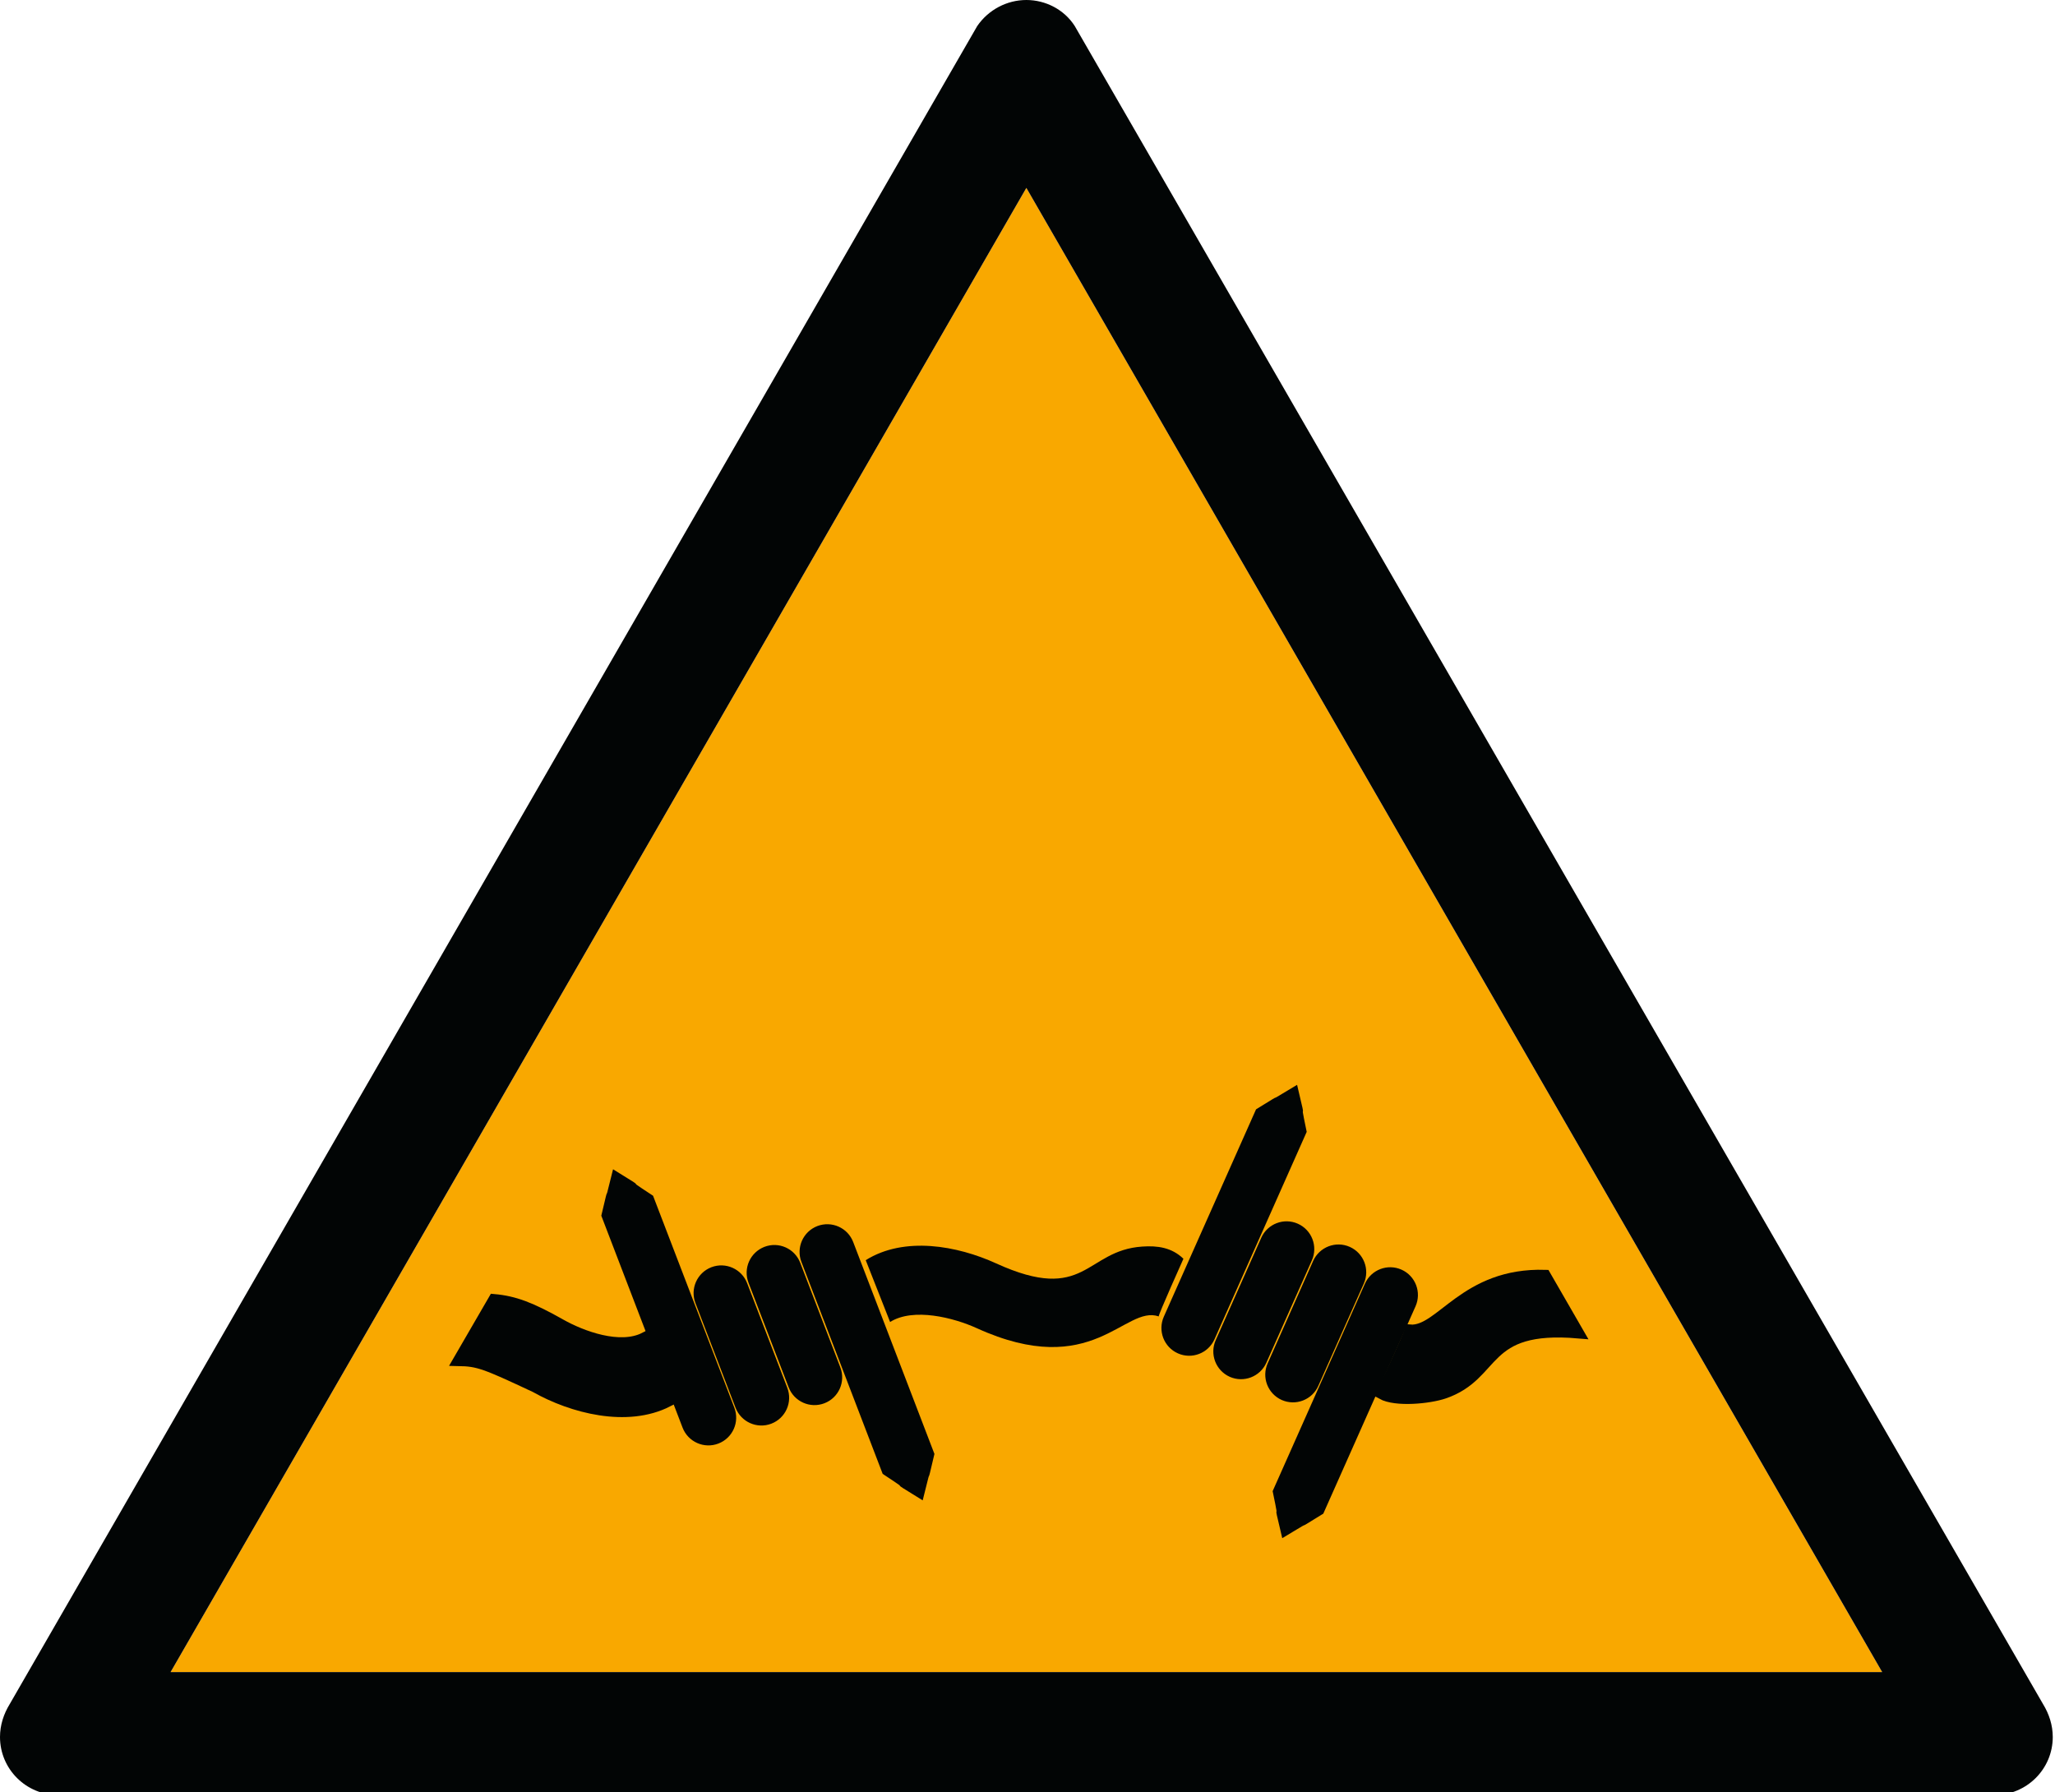 <?xml version="1.0" encoding="UTF-8" standalone="no"?>
<svg
   xmlns:dc="http://purl.org/dc/elements/1.1/"
   xmlns:cc="http://creativecommons.org/ns#"
   xmlns:rdf="http://www.w3.org/1999/02/22-rdf-syntax-ns#"
   xmlns:svg="http://www.w3.org/2000/svg"
   xmlns="http://www.w3.org/2000/svg"
   xmlns:sodipodi="http://sodipodi.sourceforge.net/DTD/sodipodi-0.dtd"
   xmlns:inkscape="http://www.inkscape.org/namespaces/inkscape"
   width="688pt"
   height="600pt"
   viewBox="0 0 688 600"
   version="1.1"
   id="svg45"
   sodipodi:docname="ISO_7010_W033_warning;_barbed_wire.svg"
   inkscape:version="1.0.2-2 (e86c870879, 2021-01-15)">
  <defs
     id="defs49" />
  <sodipodi:namedview
     pagecolor="#ffffff"
     bordercolor="#666666"
     borderopacity="1"
     objecttolerance="10"
     gridtolerance="10"
     guidetolerance="10"
     inkscape:pageopacity="0"
     inkscape:pageshadow="2"
     inkscape:window-width="1920"
     inkscape:window-height="1001"
     id="namedview47"
     showgrid="false"
     inkscape:zoom="0.9296654"
     inkscape:cx="458.66667"
     inkscape:cy="400"
     inkscape:window-x="-9"
     inkscape:window-y="-9"
     inkscape:window-maximized="1"
     inkscape:current-layer="surface1" />
  <g
     id="surface1">
    <path
       style="stroke:none;fill-rule:evenodd;fill:#f9a800;fill-opacity:1"
       d="M 630.141 559.801 L 343.617 62.906 L 57.109 559.801 Z M 630.141 559.801 "
       id="path2" />
    <path
       style=" stroke:none;fill-rule:evenodd;fill:rgb(0.784%,1.961%,1.961%);fill-opacity:1;"
       d="M 667.555 600.992 C 678.527 600.992 687.25 592.258 687.25 581.516 C 687.25 577.527 686.004 573.785 684.012 570.531 L 359.832 8.734 C 356.336 3.242 350.105 0 343.617 0 C 337.145 0 330.91 3.242 327.16 8.734 L 3.238 570.531 C 1.246 573.785 0 577.527 0 581.516 C 0 592.258 8.723 600.992 19.695 600.992 Z M 630.141 559.801 L 343.617 62.906 L 57.109 559.801 Z M 630.141 559.801 "
       id="path4" />
    <path
       style=" stroke:none;fill-rule:nonzero;fill:rgb(0.784%,1.961%,1.961%);fill-opacity:1;"
       d="M 455.41 429.211 L 440.172 463.488 C 438.371 467.543 433.645 469.359 429.594 467.57 C 425.543 465.754 423.727 461.02 425.531 456.965 L 440.754 422.688 C 442.559 418.648 447.297 416.816 451.348 418.621 C 455.387 420.422 457.215 425.172 455.41 429.211 "
       id="path6" />
    <path
       style="fill:none;stroke-width:0.729;stroke-linecap:butt;stroke-linejoin:miter;stroke:rgb(0.784%,1.961%,1.961%);stroke-opacity:1;stroke-miterlimit:22.926;"
       d="M 131.328 123.613 L 126.933 133.485 C 126.414 134.652 125.051 135.175 123.883 134.66 C 122.715 134.137 122.191 132.774 122.711 131.606 L 127.101 121.734 C 127.622 120.571 128.988 120.043 130.156 120.563 C 131.321 121.081 131.848 122.449 131.328 123.613 Z M 131.328 123.613 "
       transform="matrix(3.468,0,0,3.472,0,0)"
       id="path8" />
    <path
       style=" stroke:none;fill-rule:nonzero;fill:rgb(0.784%,1.961%,1.961%);fill-opacity:1;"
       d="M 438.02 421.469 L 422.781 455.742 C 420.977 459.785 416.25 461.602 412.199 459.812 C 408.152 457.996 406.336 453.262 408.137 449.207 L 423.375 414.945 C 425.176 410.887 429.918 409.07 433.957 410.863 C 438.004 412.664 439.82 417.414 438.02 421.469 "
       id="path10" />
    <path
       style="fill:none;stroke-width:0.729;stroke-linecap:butt;stroke-linejoin:miter;stroke:rgb(0.784%,1.961%,1.961%);stroke-opacity:1;stroke-miterlimit:22.926;"
       d="M 126.313 121.383 L 121.918 131.254 C 121.398 132.418 120.035 132.941 118.867 132.426 C 117.7 131.903 117.176 130.539 117.695 129.372 L 122.09 119.504 C 122.609 118.336 123.976 117.812 125.141 118.329 C 126.308 118.847 126.832 120.215 126.313 121.383 Z M 126.313 121.383 "
       transform="matrix(3.468,0,0,3.472,0,0)"
       id="path12" />
    <path
       style=" stroke:none;fill-rule:nonzero;fill:rgb(0.784%,1.961%,1.961%);fill-opacity:1;"
       d="M 472.723 436.836 L 442 505.914 C 430.258 513.195 441.746 505.926 430.082 513.008 C 426.816 499.281 430.258 513.195 427.359 499.391 L 458.082 430.312 C 459.883 426.27 464.609 424.438 468.66 426.242 C 472.711 428.047 474.512 432.793 472.723 436.836 "
       id="path14" />
    <path
       style="fill:none;stroke-width:0.729;stroke-linecap:butt;stroke-linejoin:miter;stroke:rgb(0.784%,1.961%,1.961%);stroke-opacity:1;stroke-miterlimit:22.926;"
       d="M 136.32 125.809 L 127.46 145.703 C 124.074 147.8 127.387 145.707 124.024 147.746 C 123.082 143.793 124.074 147.8 123.239 143.824 L 132.098 123.93 C 132.617 122.766 133.98 122.238 135.149 122.758 C 136.317 123.277 136.836 124.644 136.32 125.809 Z M 136.32 125.809 "
       transform="matrix(3.468,0,0,3.472,0,0)"
       id="path16" />
    <path
       style=" stroke:none;fill-rule:nonzero;fill:rgb(0.784%,1.961%,1.961%);fill-opacity:1;"
       d="M 390.758 441.367 L 421.48 372.289 C 433.223 365.004 421.738 372.273 433.398 365.195 C 436.664 378.918 433.223 365.004 436.121 378.812 L 405.414 447.902 C 403.598 451.945 398.871 453.762 394.836 451.957 C 390.785 450.156 388.969 445.422 390.758 441.367 "
       id="path18" />
    <path
       style="fill:none;stroke-width:0.729;stroke-linecap:butt;stroke-linejoin:miter;stroke:rgb(0.784%,1.961%,1.961%);stroke-opacity:1;stroke-miterlimit:22.926;"
       d="M 112.684 127.114 L 121.543 107.219 C 124.929 105.121 121.618 107.215 124.98 105.176 C 125.922 109.128 124.929 105.121 125.765 109.098 L 116.91 128.996 C 116.386 130.16 115.023 130.683 113.86 130.164 C 112.692 129.645 112.168 128.281 112.684 127.114 Z M 112.684 127.114 "
       transform="matrix(3.468,0,0,3.472,0,0)"
       id="path20" />
    <path
       style=" stroke:none;fill-rule:nonzero;fill:rgb(0.784%,1.961%,1.961%);fill-opacity:1;"
       d="M 387.941 440.715 C 376.48 436.77 365.941 462.402 326.969 444.633 C 319.355 441.176 305.84 437.664 297.996 442.586 L 289.84 421.887 C 302.762 413.793 320.496 417.031 333.484 422.961 C 363.586 436.688 363.285 418.621 382.426 417.332 C 387.52 416.98 392.289 417.629 396.203 421.414 C 396.203 421.414 387.656 440.441 387.941 440.715 "
       id="path22" />
    <path
       style=" stroke:none;fill-rule:nonzero;fill:rgb(0.784%,1.961%,1.961%);fill-opacity:1;"
       d="M 266.719 423.258 L 280.141 458.277 C 281.727 462.414 279.668 467.055 275.535 468.641 C 271.406 470.227 266.773 468.168 265.188 464.016 L 251.75 429.008 C 250.164 424.859 252.238 420.234 256.367 418.633 C 260.5 417.047 265.133 419.121 266.719 423.258 "
       id="path24" />
    <path
       style="fill:none;stroke-width:0.729;stroke-linecap:butt;stroke-linejoin:miter;stroke:rgb(0.784%,1.961%,1.961%);stroke-opacity:1;stroke-miterlimit:22.926;"
       d="M 76.914 121.898 L 80.785 131.984 C 81.242 133.175 80.648 134.512 79.457 134.968 C 78.266 135.425 76.93 134.832 76.473 133.636 L 72.598 123.554 C 72.14 122.359 72.738 121.027 73.929 120.566 C 75.121 120.109 76.457 120.707 76.914 121.898 Z M 76.914 121.898 "
       transform="matrix(3.468,0,0,3.472,0,0)"
       id="path26" />
    <path
       style=" stroke:none;fill-rule:nonzero;fill:rgb(0.784%,1.961%,1.961%);fill-opacity:1;"
       d="M 248.945 430.082 L 262.383 465.102 C 263.969 469.238 261.91 473.891 257.766 475.477 C 253.633 477.062 249 474.988 247.414 470.852 L 233.992 435.832 C 232.406 431.695 234.465 427.055 238.598 425.457 C 242.727 423.883 247.359 425.945 248.945 430.082 "
       id="path28" />
    <path
       style="fill:none;stroke-width:0.729;stroke-linecap:butt;stroke-linejoin:miter;stroke:rgb(0.784%,1.961%,1.961%);stroke-opacity:1;stroke-miterlimit:22.926;"
       d="M 71.789 123.864 L 75.664 133.949 C 76.121 135.141 75.528 136.48 74.332 136.937 C 73.141 137.394 71.805 136.797 71.347 135.605 L 67.477 125.52 C 67.019 124.328 67.613 122.992 68.805 122.532 C 69.996 122.078 71.332 122.672 71.789 123.864 Z M 71.789 123.864 "
       transform="matrix(3.468,0,0,3.472,0,0)"
       id="path30" />
    <path
       style=" stroke:none;fill-rule:nonzero;fill:rgb(0.784%,1.961%,1.961%);fill-opacity:1;"
       d="M 284.438 416.285 L 311.5 486.883 C 308.344 500.367 311.324 487.086 308.074 500.34 C 296.07 492.945 308.344 500.367 296.531 492.637 L 269.469 422.051 C 267.883 417.914 269.941 413.277 274.074 411.676 C 278.219 410.102 282.852 412.148 284.438 416.285 "
       id="path32" />
    <path
       style="fill:none;stroke-width:0.729;stroke-linecap:butt;stroke-linejoin:miter;stroke:rgb(0.784%,1.961%,1.961%);stroke-opacity:1;stroke-miterlimit:22.926;"
       d="M 82.024 119.89 L 89.828 140.222 C 88.918 144.106 89.777 140.281 88.84 144.098 C 85.378 141.968 88.918 144.106 85.511 141.879 L 77.707 121.551 C 77.25 120.359 77.844 119.024 79.035 118.563 C 80.231 118.109 81.566 118.699 82.024 119.89 Z M 82.024 119.89 "
       transform="matrix(3.468,0,0,3.472,0,0)"
       id="path34" />
    <path
       style=" stroke:none;fill-rule:nonzero;fill:rgb(0.784%,1.961%,1.961%);fill-opacity:1;"
       d="M 229.684 477.527 L 202.617 406.93 C 205.773 393.461 202.797 406.727 206.047 393.473 C 218.047 400.867 205.773 393.461 217.586 401.176 L 244.652 471.762 C 246.238 475.91 244.18 480.551 240.031 482.137 C 235.902 483.723 231.27 481.648 229.684 477.527 "
       id="path36" />
    <path
       style="fill:none;stroke-width:0.729;stroke-linecap:butt;stroke-linejoin:miter;stroke:rgb(0.784%,1.961%,1.961%);stroke-opacity:1;stroke-miterlimit:22.926;"
       d="M 66.234 137.528 L 58.429 117.196 C 59.339 113.317 58.481 117.137 59.418 113.32 C 62.879 115.45 59.339 113.317 62.746 115.539 L 70.551 135.867 C 71.008 137.062 70.415 138.399 69.218 138.855 C 68.028 139.312 66.692 138.715 66.234 137.528 Z M 66.234 137.528 "
       transform="matrix(3.468,0,0,3.472,0,0)"
       id="path38" />
    <path
       style="fill-rule:nonzero;fill:rgb(0.784%,1.961%,1.961%);fill-opacity:1;stroke-width:1.056;stroke-linecap:butt;stroke-linejoin:miter;stroke:rgb(0.784%,1.961%,1.961%);stroke-opacity:1;stroke-miterlimit:22.926;"
       d="M 152.383 128.528 C 142.973 127.719 144.633 132.554 139.399 134.344 C 138.007 134.82 134.758 135.164 133.387 134.403 C 133.387 134.403 136.223 128.305 136.117 128.25 C 139.101 128.457 141.382 122.734 149.172 122.969 Z M 152.383 128.528 "
       transform="matrix(3.468,0,0,3.472,0,0)"
       id="path40" />
    <path
       style="fill-rule:nonzero;fill:rgb(0.784%,1.961%,1.961%);fill-opacity:1;stroke-width:1.056;stroke-linecap:butt;stroke-linejoin:miter;stroke:rgb(0.784%,1.961%,1.961%);stroke-opacity:1;stroke-miterlimit:22.926;"
       d="M 47.676 125.305 C 49.645 125.477 51.258 126.085 54.086 127.684 C 56.184 128.871 59.847 130.207 62.223 128.996 L 64.453 135.141 C 60.539 137.136 55.25 135.766 51.672 133.746 C 46.836 131.481 46.183 131.227 44.258 131.192 Z M 47.676 125.305 "
       transform="matrix(3.468,0,0,3.472,0,0)"
       id="path42" />
  </g>
</svg>
